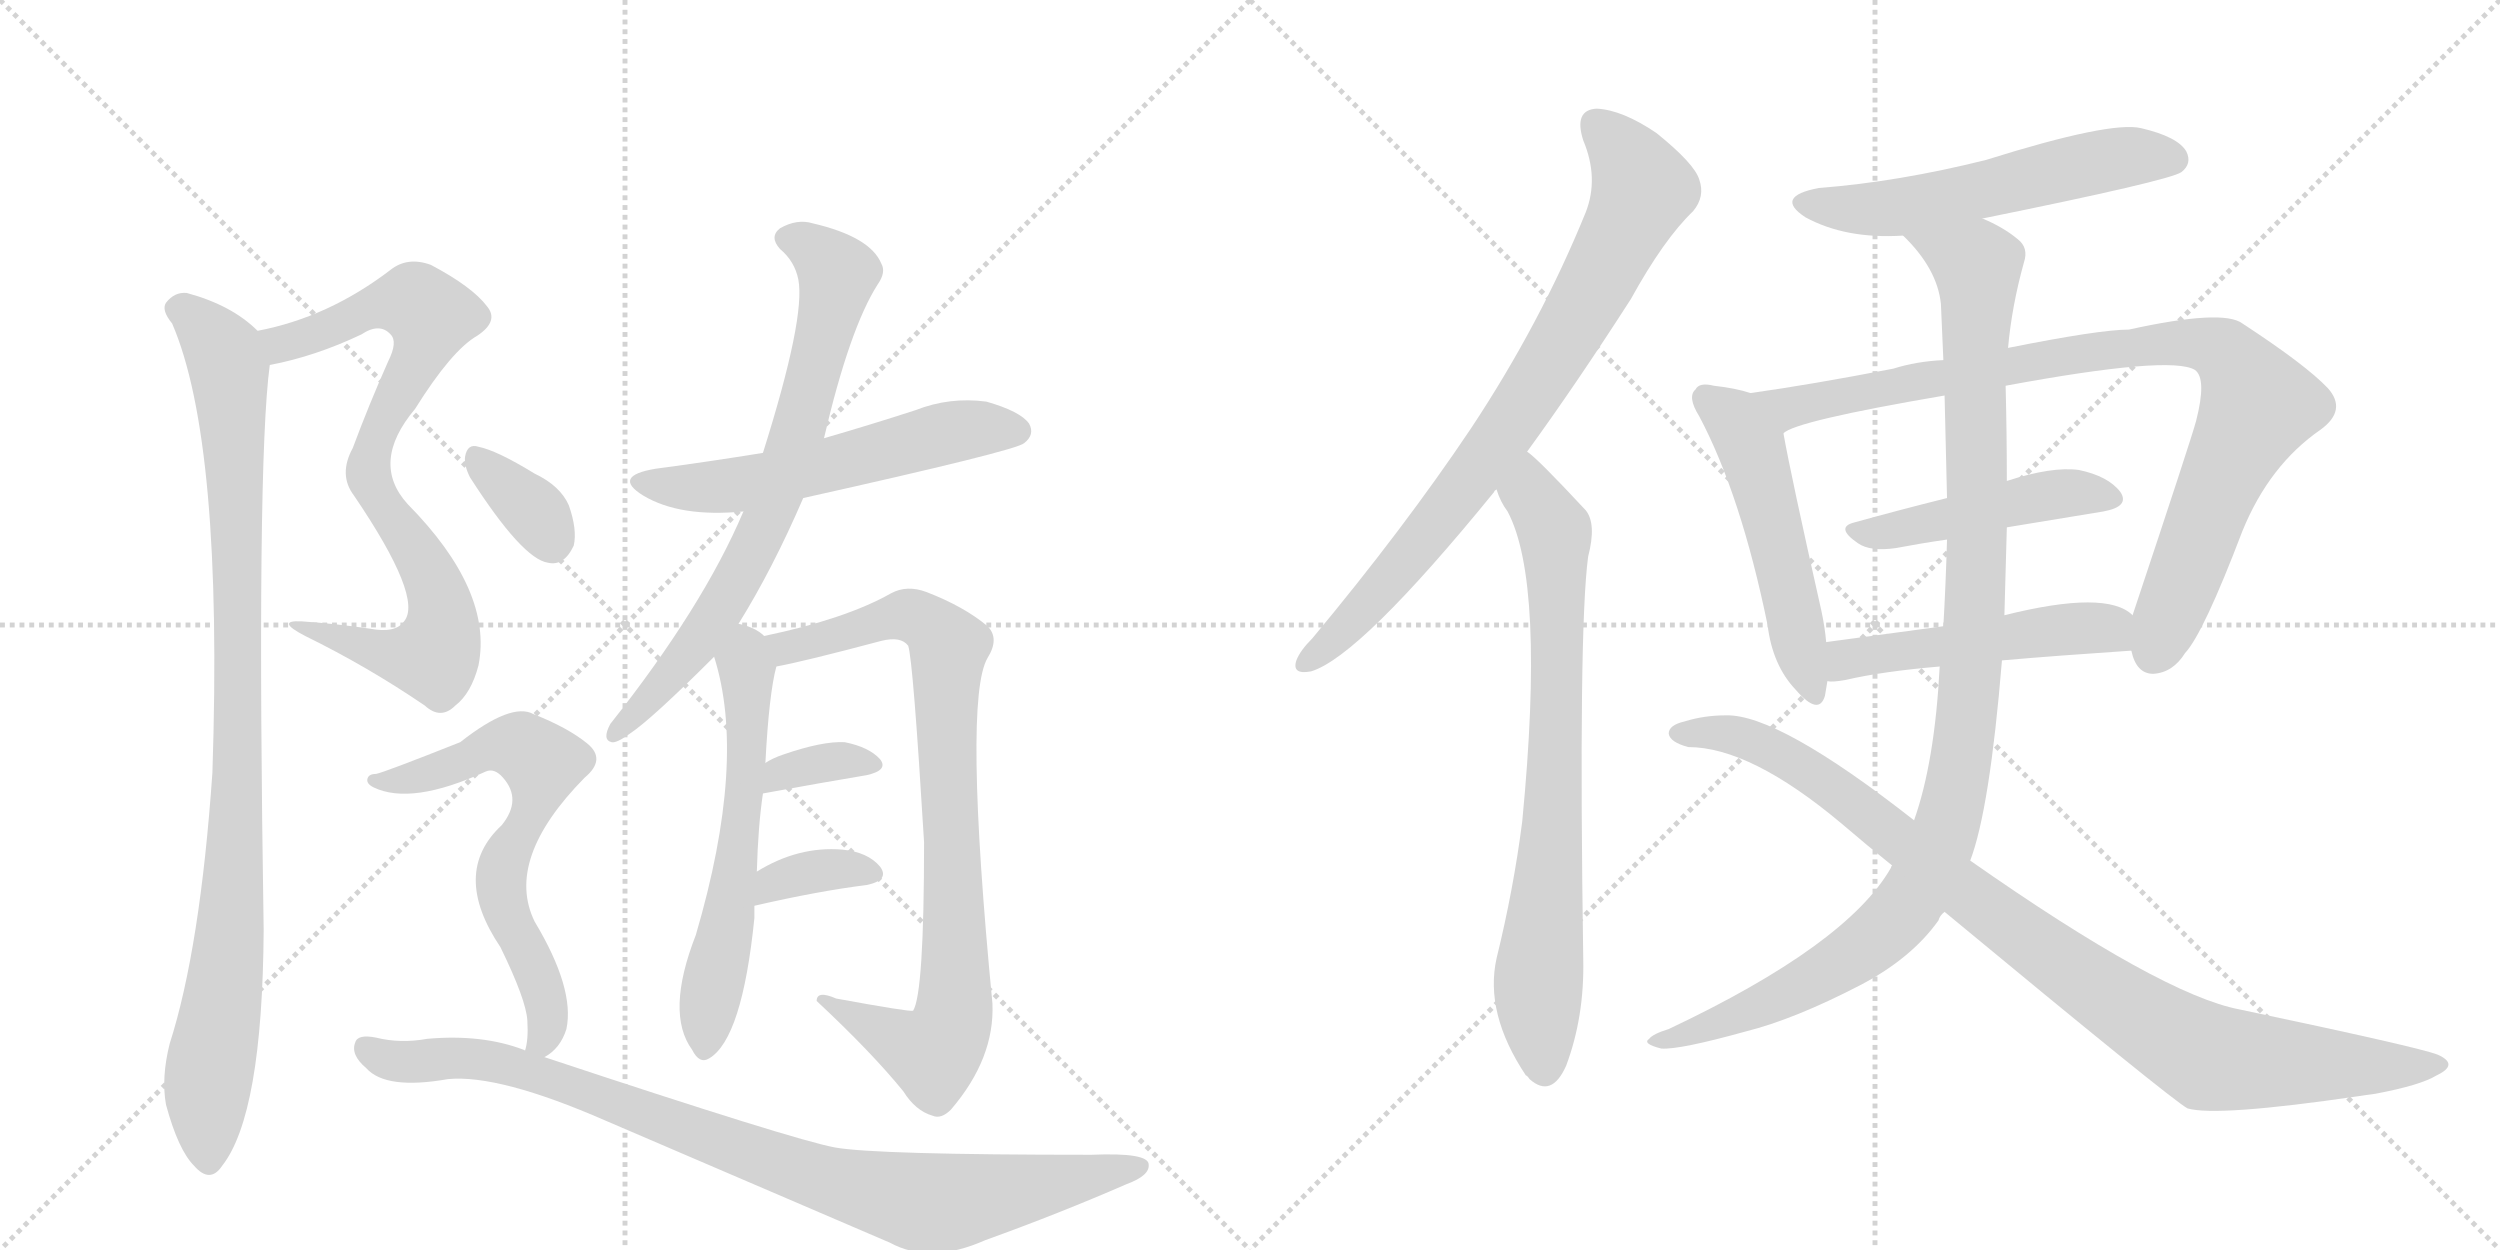 <svg version="1.1" viewBox="0 0 2048 1024" xmlns="http://www.w3.org/2000/svg">
  <g stroke="lightgray" stroke-dasharray="1,1" stroke-width="1" transform="scale(4, 4)">
    <line x1="0" y1="0" x2="256" y2="256"></line>
    <line x1="256" y1="0" x2="0" y2="256"></line>
    <line x1="128" y1="0" x2="128" y2="256"></line>
    <line x1="0" y1="128" x2="256" y2="128"></line>
    <line x1="256" y1="0" x2="512" y2="256"></line>
    <line x1="512" y1="0" x2="256" y2="256"></line>
    <line x1="384" y1="0" x2="384" y2="256"></line>
    <line x1="256" y1="128" x2="512" y2="128"></line>
  </g>
<g transform="scale(1, -1) translate(0, -850)">
   <style type="text/css">
    @keyframes keyframes0 {
      from {
       stroke: black;
       stroke-dashoffset: 812;
       stroke-width: 128;
       }
       73% {
       animation-timing-function: step-end;
       stroke: black;
       stroke-dashoffset: 0;
       stroke-width: 128;
       }
       to {
       stroke: black;
       stroke-width: 1024;
       }
       }
       #make-me-a-hanzi-animation-0 {
         animation: keyframes0 0.911s both;
         animation-delay: 0s;
         animation-timing-function: linear;
       }
    @keyframes keyframes1 {
      from {
       stroke: black;
       stroke-dashoffset: 970;
       stroke-width: 128;
       }
       76% {
       animation-timing-function: step-end;
       stroke: black;
       stroke-dashoffset: 0;
       stroke-width: 128;
       }
       to {
       stroke: black;
       stroke-width: 1024;
       }
       }
       #make-me-a-hanzi-animation-1 {
         animation: keyframes1 1.039s both;
         animation-delay: 0.911s;
         animation-timing-function: linear;
       }
    @keyframes keyframes2 {
      from {
       stroke: black;
       stroke-dashoffset: 566;
       stroke-width: 128;
       }
       65% {
       animation-timing-function: step-end;
       stroke: black;
       stroke-dashoffset: 0;
       stroke-width: 128;
       }
       to {
       stroke: black;
       stroke-width: 1024;
       }
       }
       #make-me-a-hanzi-animation-2 {
         animation: keyframes2 0.711s both;
         animation-delay: 1.95s;
         animation-timing-function: linear;
       }
    @keyframes keyframes3 {
      from {
       stroke: black;
       stroke-dashoffset: 734;
       stroke-width: 128;
       }
       70% {
       animation-timing-function: step-end;
       stroke: black;
       stroke-dashoffset: 0;
       stroke-width: 128;
       }
       to {
       stroke: black;
       stroke-width: 1024;
       }
       }
       #make-me-a-hanzi-animation-3 {
         animation: keyframes3 0.847s both;
         animation-delay: 2.661s;
         animation-timing-function: linear;
       }
    @keyframes keyframes4 {
      from {
       stroke: black;
       stroke-dashoffset: 594;
       stroke-width: 128;
       }
       66% {
       animation-timing-function: step-end;
       stroke: black;
       stroke-dashoffset: 0;
       stroke-width: 128;
       }
       to {
       stroke: black;
       stroke-width: 1024;
       }
       }
       #make-me-a-hanzi-animation-4 {
         animation: keyframes4 0.733s both;
         animation-delay: 3.508s;
         animation-timing-function: linear;
       }
    @keyframes keyframes5 {
      from {
       stroke: black;
       stroke-dashoffset: 847;
       stroke-width: 128;
       }
       73% {
       animation-timing-function: step-end;
       stroke: black;
       stroke-dashoffset: 0;
       stroke-width: 128;
       }
       to {
       stroke: black;
       stroke-width: 1024;
       }
       }
       #make-me-a-hanzi-animation-5 {
         animation: keyframes5 0.939s both;
         animation-delay: 4.242s;
         animation-timing-function: linear;
       }
    @keyframes keyframes6 {
      from {
       stroke: black;
       stroke-dashoffset: 343;
       stroke-width: 128;
       }
       53% {
       animation-timing-function: step-end;
       stroke: black;
       stroke-dashoffset: 0;
       stroke-width: 128;
       }
       to {
       stroke: black;
       stroke-width: 1024;
       }
       }
       #make-me-a-hanzi-animation-6 {
         animation: keyframes6 0.529s both;
         animation-delay: 5.181s;
         animation-timing-function: linear;
       }
    @keyframes keyframes7 {
      from {
       stroke: black;
       stroke-dashoffset: 353;
       stroke-width: 128;
       }
       53% {
       animation-timing-function: step-end;
       stroke: black;
       stroke-dashoffset: 0;
       stroke-width: 128;
       }
       to {
       stroke: black;
       stroke-width: 1024;
       }
       }
       #make-me-a-hanzi-animation-7 {
         animation: keyframes7 0.537s both;
         animation-delay: 5.71s;
         animation-timing-function: linear;
       }
    @keyframes keyframes8 {
      from {
       stroke: black;
       stroke-dashoffset: 346;
       stroke-width: 128;
       }
       53% {
       animation-timing-function: step-end;
       stroke: black;
       stroke-dashoffset: 0;
       stroke-width: 128;
       }
       to {
       stroke: black;
       stroke-width: 1024;
       }
       }
       #make-me-a-hanzi-animation-8 {
         animation: keyframes8 0.532s both;
         animation-delay: 6.247s;
         animation-timing-function: linear;
       }
    @keyframes keyframes9 {
      from {
       stroke: black;
       stroke-dashoffset: 655;
       stroke-width: 128;
       }
       68% {
       animation-timing-function: step-end;
       stroke: black;
       stroke-dashoffset: 0;
       stroke-width: 128;
       }
       to {
       stroke: black;
       stroke-width: 1024;
       }
       }
       #make-me-a-hanzi-animation-9 {
         animation: keyframes9 0.783s both;
         animation-delay: 6.779s;
         animation-timing-function: linear;
       }
    @keyframes keyframes10 {
      from {
       stroke: black;
       stroke-dashoffset: 914;
       stroke-width: 128;
       }
       75% {
       animation-timing-function: step-end;
       stroke: black;
       stroke-dashoffset: 0;
       stroke-width: 128;
       }
       to {
       stroke: black;
       stroke-width: 1024;
       }
       }
       #make-me-a-hanzi-animation-10 {
         animation: keyframes10 0.994s both;
         animation-delay: 7.562s;
         animation-timing-function: linear;
       }
    @keyframes keyframes11 {
      from {
       stroke: black;
       stroke-dashoffset: 794;
       stroke-width: 128;
       }
       72% {
       animation-timing-function: step-end;
       stroke: black;
       stroke-dashoffset: 0;
       stroke-width: 128;
       }
       to {
       stroke: black;
       stroke-width: 1024;
       }
       }
       #make-me-a-hanzi-animation-11 {
         animation: keyframes11 0.896s both;
         animation-delay: 8.556s;
         animation-timing-function: linear;
       }
    @keyframes keyframes12 {
      from {
       stroke: black;
       stroke-dashoffset: 758;
       stroke-width: 128;
       }
       71% {
       animation-timing-function: step-end;
       stroke: black;
       stroke-dashoffset: 0;
       stroke-width: 128;
       }
       to {
       stroke: black;
       stroke-width: 1024;
       }
       }
       #make-me-a-hanzi-animation-12 {
         animation: keyframes12 0.867s both;
         animation-delay: 9.452s;
         animation-timing-function: linear;
       }
    @keyframes keyframes13 {
      from {
       stroke: black;
       stroke-dashoffset: 559;
       stroke-width: 128;
       }
       65% {
       animation-timing-function: step-end;
       stroke: black;
       stroke-dashoffset: 0;
       stroke-width: 128;
       }
       to {
       stroke: black;
       stroke-width: 1024;
       }
       }
       #make-me-a-hanzi-animation-13 {
         animation: keyframes13 0.705s both;
         animation-delay: 10.319s;
         animation-timing-function: linear;
       }
    @keyframes keyframes14 {
      from {
       stroke: black;
       stroke-dashoffset: 516;
       stroke-width: 128;
       }
       63% {
       animation-timing-function: step-end;
       stroke: black;
       stroke-dashoffset: 0;
       stroke-width: 128;
       }
       to {
       stroke: black;
       stroke-width: 1024;
       }
       }
       #make-me-a-hanzi-animation-14 {
         animation: keyframes14 0.67s both;
         animation-delay: 11.024s;
         animation-timing-function: linear;
       }
    @keyframes keyframes15 {
      from {
       stroke: black;
       stroke-dashoffset: 914;
       stroke-width: 128;
       }
       75% {
       animation-timing-function: step-end;
       stroke: black;
       stroke-dashoffset: 0;
       stroke-width: 128;
       }
       to {
       stroke: black;
       stroke-width: 1024;
       }
       }
       #make-me-a-hanzi-animation-15 {
         animation: keyframes15 0.994s both;
         animation-delay: 11.694s;
         animation-timing-function: linear;
       }
    @keyframes keyframes16 {
      from {
       stroke: black;
       stroke-dashoffset: 467;
       stroke-width: 128;
       }
       60% {
       animation-timing-function: step-end;
       stroke: black;
       stroke-dashoffset: 0;
       stroke-width: 128;
       }
       to {
       stroke: black;
       stroke-width: 1024;
       }
       }
       #make-me-a-hanzi-animation-16 {
         animation: keyframes16 0.63s both;
         animation-delay: 12.687s;
         animation-timing-function: linear;
       }
    @keyframes keyframes17 {
      from {
       stroke: black;
       stroke-dashoffset: 500;
       stroke-width: 128;
       }
       62% {
       animation-timing-function: step-end;
       stroke: black;
       stroke-dashoffset: 0;
       stroke-width: 128;
       }
       to {
       stroke: black;
       stroke-width: 1024;
       }
       }
       #make-me-a-hanzi-animation-17 {
         animation: keyframes17 0.657s both;
         animation-delay: 13.317s;
         animation-timing-function: linear;
       }
    @keyframes keyframes18 {
      from {
       stroke: black;
       stroke-dashoffset: 1083;
       stroke-width: 128;
       }
       78% {
       animation-timing-function: step-end;
       stroke: black;
       stroke-dashoffset: 0;
       stroke-width: 128;
       }
       to {
       stroke: black;
       stroke-width: 1024;
       }
       }
       #make-me-a-hanzi-animation-18 {
         animation: keyframes18 1.131s both;
         animation-delay: 13.974s;
         animation-timing-function: linear;
       }
    @keyframes keyframes19 {
      from {
       stroke: black;
       stroke-dashoffset: 962;
       stroke-width: 128;
       }
       76% {
       animation-timing-function: step-end;
       stroke: black;
       stroke-dashoffset: 0;
       stroke-width: 128;
       }
       to {
       stroke: black;
       stroke-width: 1024;
       }
       }
       #make-me-a-hanzi-animation-19 {
         animation: keyframes19 1.033s both;
         animation-delay: 15.106s;
         animation-timing-function: linear;
       }
</style>
<path d="M 221 551 Q 258 558 296 576 Q 311 586 320 576 Q 326 570 318 554 Q 302 518 289 483 Q 277 461 290 444 Q 347 360 331 341 Q 324 331 303 335 Q 276 339 247 341 Q 225 342 250 329 Q 301 304 348 272 Q 361 260 373 272 Q 386 282 392 305 Q 404 366 334 437 Q 303 471 340 515 Q 370 563 391 575 Q 409 587 399 599 Q 387 615 353 633 Q 334 640 320 629 Q 269 590 211 579 C 182 572 192 544 221 551 Z" fill="lightgray"></path> 
<path d="M 211 579 Q 190 600 153 610 Q 143 611 136 602 Q 132 596 141 585 Q 183 488 174 217 Q 164 73 139 -5 Q 132 -33 136 -55 Q 146 -92 159 -105 Q 172 -120 182 -105 Q 215 -63 216 88 Q 210 469 221 551 C 223 570 223 570 211 579 Z" fill="lightgray"></path> 
<path d="M 658 442 Q 833 481 839 487 Q 848 494 843 503 Q 836 513 808 521 Q 778 525 750 514 Q 713 502 675 491 L 625 479 Q 582 472 537 466 Q 501 460 527 444 Q 557 426 609 431 L 658 442 Z" fill="lightgray"></path> 
<path d="M 605 339 Q 633 384 658 442 L 675 491 Q 696 581 719 617 Q 726 627 722 634 Q 713 656 666 667 Q 653 671 639 663 Q 630 656 639 646 Q 651 636 654 621 Q 660 590 625 479 L 609 431 Q 576 353 500 257 Q 493 244 501 242 Q 505 241 516 249 Q 534 261 585 312 L 605 339 Z" fill="lightgray"></path> 
<path d="M 620 136 Q 621 173 625 200 L 627 225 Q 630 282 636 304 C 640 320 640 320 626 329 Q 619 336 605 339 C 576 348 577 341 585 312 Q 612 227 570 84 Q 545 20 567 -10 Q 573 -22 581 -17 Q 608 -1 618 98 L 618 108 L 620 136 Z" fill="lightgray"></path> 
<path d="M 636 304 Q 658 308 722 325 Q 738 329 744 321 Q 748 309 757 160 Q 757 36 748 22 Q 745 21 685 32 Q 669 39 669 30 Q 714 -12 740 -44 Q 750 -60 764 -64 Q 771 -67 779 -59 Q 815 -17 813 28 Q 789 277 809 311 Q 819 327 809 337 Q 790 353 759 365 Q 743 371 730 364 Q 693 343 626 329 C 597 322 607 298 636 304 Z" fill="lightgray"></path> 
<path d="M 625 200 Q 674 209 710 215 Q 728 219 721 228 Q 712 238 692 242 Q 674 243 642 232 Q 633 229 627 225 C 601 209 595 195 625 200 Z" fill="lightgray"></path> 
<path d="M 618 108 Q 670 120 710 125 Q 729 129 721 140 Q 711 152 690 154 Q 654 157 620 136 C 594 121 589 101 618 108 Z" fill="lightgray"></path> 
<path d="M 385 459 Q 428 392 449 389 Q 462 386 470 403 Q 473 416 466 436 Q 459 452 438 462 Q 407 481 392 484 Q 383 487 381 476 Q 380 469 385 459 Z" fill="lightgray"></path> 
<path d="M 446 -16 Q 459 -9 464 7 Q 471 40 438 95 Q 413 146 479 213 Q 497 228 481 241 Q 465 254 437 265 Q 419 275 377 242 Q 314 217 308 216 Q 302 216 301 212 Q 300 208 306 205 Q 337 190 398 218 Q 405 221 412 213 Q 428 195 411 174 Q 369 135 410 74 Q 431 31 432 14 Q 433 -2 430 -11 C 427 -32 427 -32 446 -16 Z" fill="lightgray"></path> 
<path d="M 430 -11 Q 430 -10 429 -10 Q 395 3 350 -1 Q 328 -5 308 0 Q 293 3 291 -4 Q 287 -14 300 -25 Q 316 -43 367 -34 Q 409 -30 496 -68 L 729 -168 Q 762 -186 807 -166 Q 868 -144 923 -120 Q 942 -113 941 -104 Q 941 -94 894 -96 Q 717 -96 684 -90 Q 651 -84 446 -16 L 430 -11 Z" fill="lightgray"></path> 
<path d="M 1251 480 Q 1291 535 1336 605 Q 1363 654 1387 677 Q 1397 689 1392 703 Q 1388 716 1357 741 Q 1329 760 1308 761 Q 1289 760 1297 735 Q 1310 704 1299 676 Q 1262 585 1205 499 Q 1150 417 1075 327 Q 1065 317 1062 309 Q 1058 297 1074 300 Q 1114 312 1224 447 Q 1224 448 1226 449 L 1251 480 Z" fill="lightgray"></path> 
<path d="M 1226 449 Q 1229 439 1235 431 Q 1266 373 1247 177 Q 1240 122 1226 65 Q 1216 20 1250 -31 Q 1251 -31 1253 -34 Q 1271 -50 1283 -23 Q 1298 17 1297 64 Q 1293 334 1301 394 Q 1308 421 1299 432 Q 1259 475 1251 480 C 1228 500 1213 476 1226 449 Z" fill="lightgray"></path> 
<path d="M 1624 671 Q 1777 702 1787 709 Q 1796 716 1791 726 Q 1784 738 1754 745 Q 1729 751 1627 719 Q 1555 701 1490 696 Q 1453 689 1479 672 Q 1512 654 1559 657 L 1624 671 Z" fill="lightgray"></path> 
<path d="M 1434 528 Q 1422 532 1404 534 Q 1392 537 1389 531 Q 1382 525 1392 509 Q 1426 445 1448 338 Q 1452 305 1471 285 Q 1490 263 1495 280 Q 1496 286 1497 292 L 1496 324 Q 1495 336 1492 350 Q 1467 461 1461 495 C 1456 522 1456 522 1434 528 Z" fill="lightgray"></path> 
<path d="M 1746 317 Q 1750 298 1764 298 Q 1780 299 1790 315 Q 1805 331 1837 415 Q 1859 469 1901 498 Q 1923 514 1907 532 Q 1889 551 1837 585 Q 1821 597 1744 580 Q 1720 580 1645 565 L 1592 555 Q 1570 554 1551 548 Q 1484 535 1434 528 C 1404 524 1433 483 1461 495 Q 1470 505 1593 526 L 1643 534 Q 1778 559 1798 547 Q 1808 540 1799 505 Q 1795 490 1747 346 C 1740 326 1740 326 1746 317 Z" fill="lightgray"></path> 
<path d="M 1644 418 Q 1686 425 1723 431 Q 1745 435 1737 447 Q 1727 460 1703 465 Q 1681 468 1644 456 L 1595 442 Q 1555 432 1519 422 Q 1503 418 1522 405 Q 1532 398 1553 401 Q 1574 405 1595 408 L 1644 418 Z" fill="lightgray"></path> 
<path d="M 1640 309 Q 1686 313 1746 317 C 1776 319 1771 328 1747 346 Q 1726 367 1642 346 L 1592 337 Q 1540 330 1496 324 C 1466 320 1467 292 1497 292 Q 1501 291 1512 293 Q 1542 300 1589 304 L 1640 309 Z" fill="lightgray"></path> 
<path d="M 1614 145 Q 1630 187 1640 309 L 1642 346 Q 1643 382 1644 418 L 1644 456 Q 1644 495 1643 534 L 1645 565 Q 1648 599 1658 635 Q 1662 647 1653 654 Q 1641 664 1624 671 C 1598 685 1539 680 1559 657 Q 1587 630 1590 601 Q 1591 579 1592 555 L 1593 526 Q 1594 483 1595 442 L 1595 408 Q 1594 372 1592 337 L 1589 304 Q 1585 226 1568 178 L 1550 141 Q 1549 140 1549 139 Q 1513 76 1367 7 Q 1354 3 1351 -1 Q 1345 -5 1361 -9 Q 1376 -10 1430 5 Q 1470 15 1524 43 Q 1566 65 1588 96 Q 1589 100 1593 103 L 1614 145 Z" fill="lightgray"></path> 
<path d="M 1593 103 Q 1779 -51 1792 -58 Q 1816 -65 1932 -48 Q 1938 -47 1946 -46 Q 1983 -39 1996 -31 Q 2015 -22 1997 -14 Q 1982 -8 1835 23 Q 1771 35 1614 145 L 1568 178 Q 1457 265 1414 264 Q 1396 264 1380 259 Q 1367 256 1367 249 Q 1368 242 1383 238 Q 1434 238 1509 175 Q 1530 157 1550 141 L 1593 103 Z" fill="lightgray"></path> 
      <clipPath id="make-me-a-hanzi-clip-0">
      <path d="M 221 551 Q 258 558 296 576 Q 311 586 320 576 Q 326 570 318 554 Q 302 518 289 483 Q 277 461 290 444 Q 347 360 331 341 Q 324 331 303 335 Q 276 339 247 341 Q 225 342 250 329 Q 301 304 348 272 Q 361 260 373 272 Q 386 282 392 305 Q 404 366 334 437 Q 303 471 340 515 Q 370 563 391 575 Q 409 587 399 599 Q 387 615 353 633 Q 334 640 320 629 Q 269 590 211 579 C 182 572 192 544 221 551 Z" fill="lightgray"></path>
      </clipPath>
      <path clip-path="url(#make-me-a-hanzi-clip-0)" d="M 220 574 L 240 570 L 329 603 L 340 603 L 353 590 L 341 552 L 305 485 L 302 463 L 309 440 L 354 377 L 363 342 L 360 323 L 355 312 L 331 312 L 254 336 " fill="none" id="make-me-a-hanzi-animation-0" stroke-dasharray="684 1368" stroke-linecap="round"></path>

      <clipPath id="make-me-a-hanzi-clip-1">
      <path d="M 211 579 Q 190 600 153 610 Q 143 611 136 602 Q 132 596 141 585 Q 183 488 174 217 Q 164 73 139 -5 Q 132 -33 136 -55 Q 146 -92 159 -105 Q 172 -120 182 -105 Q 215 -63 216 88 Q 210 469 221 551 C 223 570 223 570 211 579 Z" fill="lightgray"></path>
      </clipPath>
      <path clip-path="url(#make-me-a-hanzi-clip-1)" d="M 147 597 L 180 566 L 188 545 L 195 394 L 192 126 L 170 -38 L 171 -100 " fill="none" id="make-me-a-hanzi-animation-1" stroke-dasharray="842 1684" stroke-linecap="round"></path>

      <clipPath id="make-me-a-hanzi-clip-2">
      <path d="M 658 442 Q 833 481 839 487 Q 848 494 843 503 Q 836 513 808 521 Q 778 525 750 514 Q 713 502 675 491 L 625 479 Q 582 472 537 466 Q 501 460 527 444 Q 557 426 609 431 L 658 442 Z" fill="lightgray"></path>
      </clipPath>
      <path clip-path="url(#make-me-a-hanzi-clip-2)" d="M 529 456 L 599 452 L 668 464 L 787 498 L 833 497 " fill="none" id="make-me-a-hanzi-animation-2" stroke-dasharray="438 876" stroke-linecap="round"></path>

      <clipPath id="make-me-a-hanzi-clip-3">
      <path d="M 605 339 Q 633 384 658 442 L 675 491 Q 696 581 719 617 Q 726 627 722 634 Q 713 656 666 667 Q 653 671 639 663 Q 630 656 639 646 Q 651 636 654 621 Q 660 590 625 479 L 609 431 Q 576 353 500 257 Q 493 244 501 242 Q 505 241 516 249 Q 534 261 585 312 L 605 339 Z" fill="lightgray"></path>
      </clipPath>
      <path clip-path="url(#make-me-a-hanzi-clip-3)" d="M 645 655 L 669 645 L 686 626 L 635 442 L 612 390 L 566 315 L 502 250 " fill="none" id="make-me-a-hanzi-animation-3" stroke-dasharray="606 1212" stroke-linecap="round"></path>

      <clipPath id="make-me-a-hanzi-clip-4">
      <path d="M 620 136 Q 621 173 625 200 L 627 225 Q 630 282 636 304 C 640 320 640 320 626 329 Q 619 336 605 339 C 576 348 577 341 585 312 Q 612 227 570 84 Q 545 20 567 -10 Q 573 -22 581 -17 Q 608 -1 618 98 L 618 108 L 620 136 Z" fill="lightgray"></path>
      </clipPath>
      <path clip-path="url(#make-me-a-hanzi-clip-4)" d="M 609 329 L 613 237 L 607 172 L 578 -6 " fill="none" id="make-me-a-hanzi-animation-4" stroke-dasharray="466 932" stroke-linecap="round"></path>

      <clipPath id="make-me-a-hanzi-clip-5">
      <path d="M 636 304 Q 658 308 722 325 Q 738 329 744 321 Q 748 309 757 160 Q 757 36 748 22 Q 745 21 685 32 Q 669 39 669 30 Q 714 -12 740 -44 Q 750 -60 764 -64 Q 771 -67 779 -59 Q 815 -17 813 28 Q 789 277 809 311 Q 819 327 809 337 Q 790 353 759 365 Q 743 371 730 364 Q 693 343 626 329 C 597 322 607 298 636 304 Z" fill="lightgray"></path>
      </clipPath>
      <path clip-path="url(#make-me-a-hanzi-clip-5)" d="M 636 326 L 647 319 L 742 346 L 758 341 L 777 320 L 775 222 L 784 39 L 776 1 L 764 -13 L 677 27 " fill="none" id="make-me-a-hanzi-animation-5" stroke-dasharray="719 1438" stroke-linecap="round"></path>

      <clipPath id="make-me-a-hanzi-clip-6">
      <path d="M 625 200 Q 674 209 710 215 Q 728 219 721 228 Q 712 238 692 242 Q 674 243 642 232 Q 633 229 627 225 C 601 209 595 195 625 200 Z" fill="lightgray"></path>
      </clipPath>
      <path clip-path="url(#make-me-a-hanzi-clip-6)" d="M 632 206 L 639 216 L 667 224 L 713 223 " fill="none" id="make-me-a-hanzi-animation-6" stroke-dasharray="215 430" stroke-linecap="round"></path>

      <clipPath id="make-me-a-hanzi-clip-7">
      <path d="M 618 108 Q 670 120 710 125 Q 729 129 721 140 Q 711 152 690 154 Q 654 157 620 136 C 594 121 589 101 618 108 Z" fill="lightgray"></path>
      </clipPath>
      <path clip-path="url(#make-me-a-hanzi-clip-7)" d="M 625 115 L 634 128 L 646 132 L 694 139 L 713 134 " fill="none" id="make-me-a-hanzi-animation-7" stroke-dasharray="225 450" stroke-linecap="round"></path>

      <clipPath id="make-me-a-hanzi-clip-8">
      <path d="M 385 459 Q 428 392 449 389 Q 462 386 470 403 Q 473 416 466 436 Q 459 452 438 462 Q 407 481 392 484 Q 383 487 381 476 Q 380 469 385 459 Z" fill="lightgray"></path>
      </clipPath>
      <path clip-path="url(#make-me-a-hanzi-clip-8)" d="M 392 473 L 432 437 L 452 407 " fill="none" id="make-me-a-hanzi-animation-8" stroke-dasharray="218 436" stroke-linecap="round"></path>

      <clipPath id="make-me-a-hanzi-clip-9">
      <path d="M 446 -16 Q 459 -9 464 7 Q 471 40 438 95 Q 413 146 479 213 Q 497 228 481 241 Q 465 254 437 265 Q 419 275 377 242 Q 314 217 308 216 Q 302 216 301 212 Q 300 208 306 205 Q 337 190 398 218 Q 405 221 412 213 Q 428 195 411 174 Q 369 135 410 74 Q 431 31 432 14 Q 433 -2 430 -11 C 427 -32 427 -32 446 -16 Z" fill="lightgray"></path>
      </clipPath>
      <path clip-path="url(#make-me-a-hanzi-clip-9)" d="M 306 211 L 365 220 L 394 236 L 422 239 L 442 228 L 442 201 L 411 138 L 413 106 L 446 35 L 449 14 L 445 -2 L 436 -7 " fill="none" id="make-me-a-hanzi-animation-9" stroke-dasharray="527 1054" stroke-linecap="round"></path>

      <clipPath id="make-me-a-hanzi-clip-10">
      <path d="M 430 -11 Q 430 -10 429 -10 Q 395 3 350 -1 Q 328 -5 308 0 Q 293 3 291 -4 Q 287 -14 300 -25 Q 316 -43 367 -34 Q 409 -30 496 -68 L 729 -168 Q 762 -186 807 -166 Q 868 -144 923 -120 Q 942 -113 941 -104 Q 941 -94 894 -96 Q 717 -96 684 -90 Q 651 -84 446 -16 L 430 -11 Z" fill="lightgray"></path>
      </clipPath>
      <path clip-path="url(#make-me-a-hanzi-clip-10)" d="M 300 -9 L 319 -19 L 375 -16 L 418 -22 L 659 -111 L 764 -136 L 934 -106 " fill="none" id="make-me-a-hanzi-animation-10" stroke-dasharray="786 1572" stroke-linecap="round"></path>

      <clipPath id="make-me-a-hanzi-clip-11">
      <path d="M 1251 480 Q 1291 535 1336 605 Q 1363 654 1387 677 Q 1397 689 1392 703 Q 1388 716 1357 741 Q 1329 760 1308 761 Q 1289 760 1297 735 Q 1310 704 1299 676 Q 1262 585 1205 499 Q 1150 417 1075 327 Q 1065 317 1062 309 Q 1058 297 1074 300 Q 1114 312 1224 447 Q 1224 448 1226 449 L 1251 480 Z" fill="lightgray"></path>
      </clipPath>
      <path clip-path="url(#make-me-a-hanzi-clip-11)" d="M 1309 745 L 1326 730 L 1345 695 L 1298 600 L 1201 451 L 1098 331 L 1072 309 " fill="none" id="make-me-a-hanzi-animation-11" stroke-dasharray="666 1332" stroke-linecap="round"></path>

      <clipPath id="make-me-a-hanzi-clip-12">
      <path d="M 1226 449 Q 1229 439 1235 431 Q 1266 373 1247 177 Q 1240 122 1226 65 Q 1216 20 1250 -31 Q 1251 -31 1253 -34 Q 1271 -50 1283 -23 Q 1298 17 1297 64 Q 1293 334 1301 394 Q 1308 421 1299 432 Q 1259 475 1251 480 C 1228 500 1213 476 1226 449 Z" fill="lightgray"></path>
      </clipPath>
      <path clip-path="url(#make-me-a-hanzi-clip-12)" d="M 1249 473 L 1254 446 L 1274 415 L 1275 387 L 1271 148 L 1260 43 L 1266 -22 " fill="none" id="make-me-a-hanzi-animation-12" stroke-dasharray="630 1260" stroke-linecap="round"></path>

      <clipPath id="make-me-a-hanzi-clip-13">
      <path d="M 1624 671 Q 1777 702 1787 709 Q 1796 716 1791 726 Q 1784 738 1754 745 Q 1729 751 1627 719 Q 1555 701 1490 696 Q 1453 689 1479 672 Q 1512 654 1559 657 L 1624 671 Z" fill="lightgray"></path>
      </clipPath>
      <path clip-path="url(#make-me-a-hanzi-clip-13)" d="M 1482 685 L 1551 679 L 1715 717 L 1757 723 L 1780 720 " fill="none" id="make-me-a-hanzi-animation-13" stroke-dasharray="431 862" stroke-linecap="round"></path>

      <clipPath id="make-me-a-hanzi-clip-14">
      <path d="M 1434 528 Q 1422 532 1404 534 Q 1392 537 1389 531 Q 1382 525 1392 509 Q 1426 445 1448 338 Q 1452 305 1471 285 Q 1490 263 1495 280 Q 1496 286 1497 292 L 1496 324 Q 1495 336 1492 350 Q 1467 461 1461 495 C 1456 522 1456 522 1434 528 Z" fill="lightgray"></path>
      </clipPath>
      <path clip-path="url(#make-me-a-hanzi-clip-14)" d="M 1398 523 L 1421 507 L 1435 484 L 1483 285 " fill="none" id="make-me-a-hanzi-animation-14" stroke-dasharray="388 776" stroke-linecap="round"></path>

      <clipPath id="make-me-a-hanzi-clip-15">
      <path d="M 1746 317 Q 1750 298 1764 298 Q 1780 299 1790 315 Q 1805 331 1837 415 Q 1859 469 1901 498 Q 1923 514 1907 532 Q 1889 551 1837 585 Q 1821 597 1744 580 Q 1720 580 1645 565 L 1592 555 Q 1570 554 1551 548 Q 1484 535 1434 528 C 1404 524 1433 483 1461 495 Q 1470 505 1593 526 L 1643 534 Q 1778 559 1798 547 Q 1808 540 1799 505 Q 1795 490 1747 346 C 1740 326 1740 326 1746 317 Z" fill="lightgray"></path>
      </clipPath>
      <path clip-path="url(#make-me-a-hanzi-clip-15)" d="M 1441 525 L 1466 516 L 1759 569 L 1799 569 L 1822 561 L 1850 518 L 1815 447 L 1765 317 " fill="none" id="make-me-a-hanzi-animation-15" stroke-dasharray="786 1572" stroke-linecap="round"></path>

      <clipPath id="make-me-a-hanzi-clip-16">
      <path d="M 1644 418 Q 1686 425 1723 431 Q 1745 435 1737 447 Q 1727 460 1703 465 Q 1681 468 1644 456 L 1595 442 Q 1555 432 1519 422 Q 1503 418 1522 405 Q 1532 398 1553 401 Q 1574 405 1595 408 L 1644 418 Z" fill="lightgray"></path>
      </clipPath>
      <path clip-path="url(#make-me-a-hanzi-clip-16)" d="M 1520 413 L 1572 419 L 1673 444 L 1705 447 L 1727 441 " fill="none" id="make-me-a-hanzi-animation-16" stroke-dasharray="339 678" stroke-linecap="round"></path>

      <clipPath id="make-me-a-hanzi-clip-17">
      <path d="M 1640 309 Q 1686 313 1746 317 C 1776 319 1771 328 1747 346 Q 1726 367 1642 346 L 1592 337 Q 1540 330 1496 324 C 1466 320 1467 292 1497 292 Q 1501 291 1512 293 Q 1542 300 1589 304 L 1640 309 Z" fill="lightgray"></path>
      </clipPath>
      <path clip-path="url(#make-me-a-hanzi-clip-17)" d="M 1504 298 L 1515 310 L 1678 334 L 1727 335 L 1737 325 " fill="none" id="make-me-a-hanzi-animation-17" stroke-dasharray="372 744" stroke-linecap="round"></path>

      <clipPath id="make-me-a-hanzi-clip-18">
      <path d="M 1614 145 Q 1630 187 1640 309 L 1642 346 Q 1643 382 1644 418 L 1644 456 Q 1644 495 1643 534 L 1645 565 Q 1648 599 1658 635 Q 1662 647 1653 654 Q 1641 664 1624 671 C 1598 685 1539 680 1559 657 Q 1587 630 1590 601 Q 1591 579 1592 555 L 1593 526 Q 1594 483 1595 442 L 1595 408 Q 1594 372 1592 337 L 1589 304 Q 1585 226 1568 178 L 1550 141 Q 1549 140 1549 139 Q 1513 76 1367 7 Q 1354 3 1351 -1 Q 1345 -5 1361 -9 Q 1376 -10 1430 5 Q 1470 15 1524 43 Q 1566 65 1588 96 Q 1589 100 1593 103 L 1614 145 Z" fill="lightgray"></path>
      </clipPath>
      <path clip-path="url(#make-me-a-hanzi-clip-18)" d="M 1566 654 L 1611 638 L 1621 621 L 1616 317 L 1607 226 L 1595 175 L 1568 116 L 1530 76 L 1443 26 L 1357 -4 " fill="none" id="make-me-a-hanzi-animation-18" stroke-dasharray="955 1910" stroke-linecap="round"></path>

      <clipPath id="make-me-a-hanzi-clip-19">
      <path d="M 1593 103 Q 1779 -51 1792 -58 Q 1816 -65 1932 -48 Q 1938 -47 1946 -46 Q 1983 -39 1996 -31 Q 2015 -22 1997 -14 Q 1982 -8 1835 23 Q 1771 35 1614 145 L 1568 178 Q 1457 265 1414 264 Q 1396 264 1380 259 Q 1367 256 1367 249 Q 1368 242 1383 238 Q 1434 238 1509 175 Q 1530 157 1550 141 L 1593 103 Z" fill="lightgray"></path>
      </clipPath>
      <path clip-path="url(#make-me-a-hanzi-clip-19)" d="M 1374 249 L 1423 247 L 1472 225 L 1531 184 L 1618 110 L 1804 -14 L 1916 -24 L 1997 -23 " fill="none" id="make-me-a-hanzi-animation-19" stroke-dasharray="834 1668" stroke-linecap="round"></path>

</g>
</svg>

